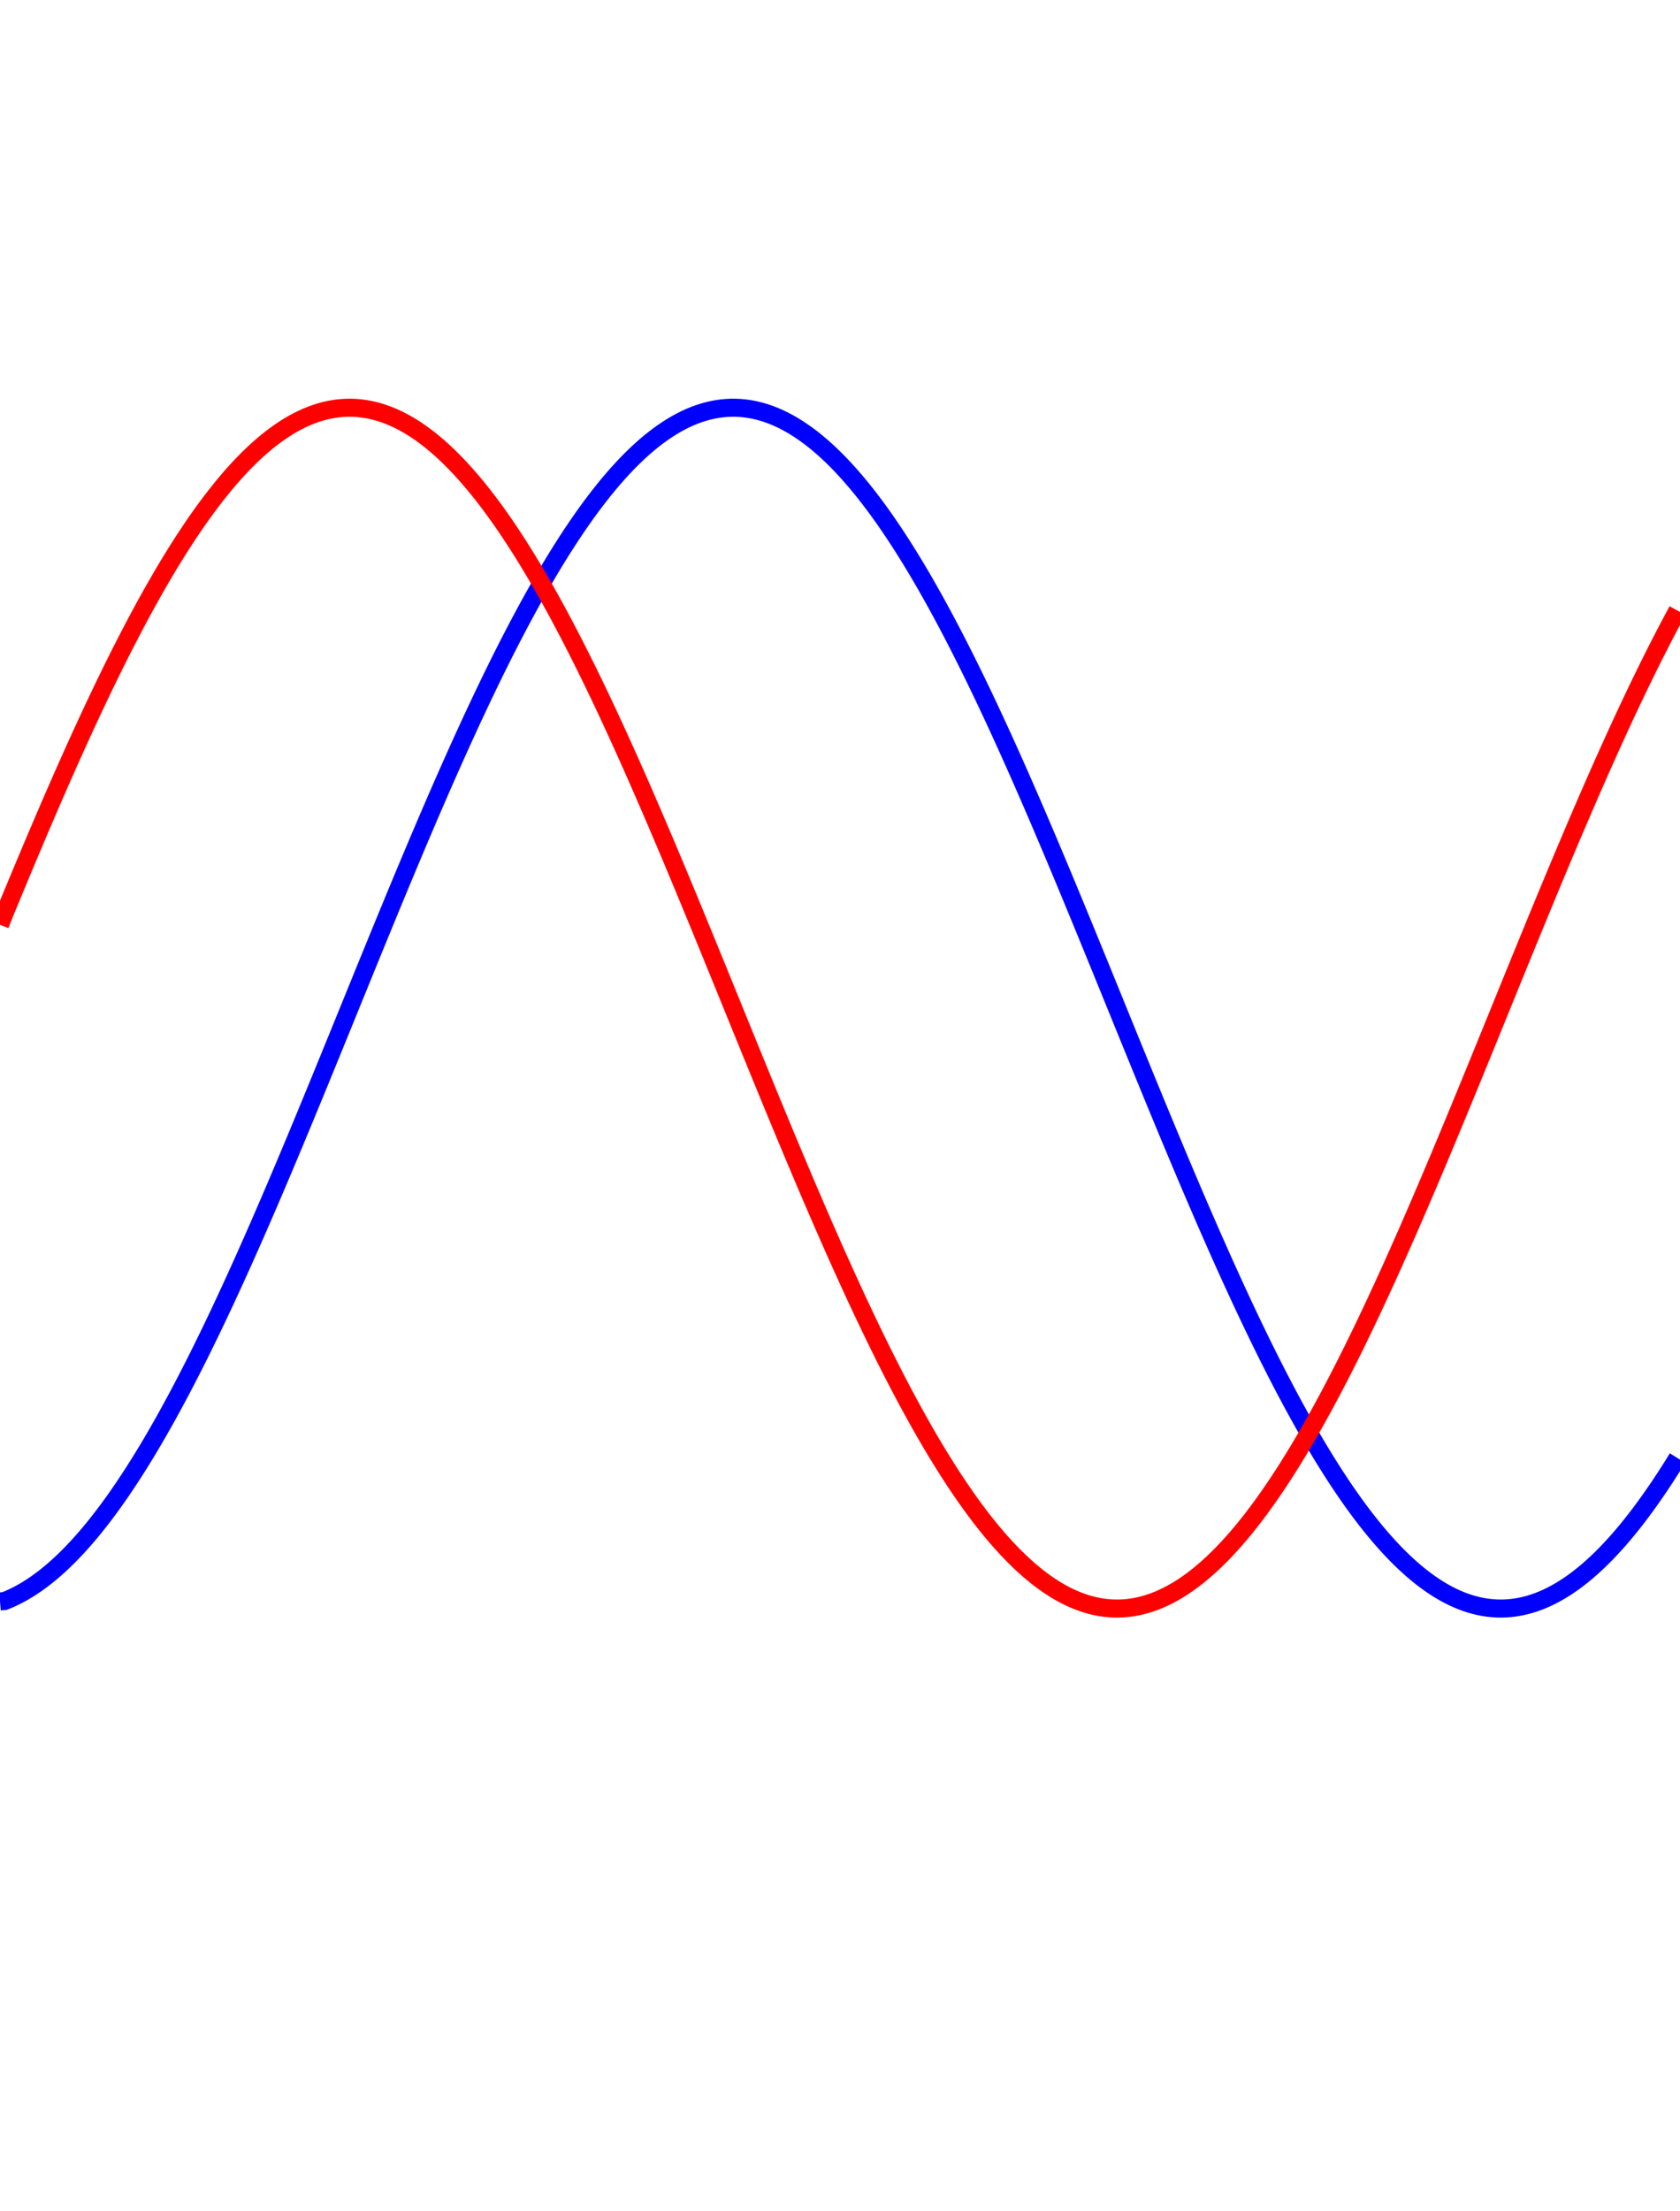 <svg width="372.553" height="490.148" viewbox = "0 0 372.553 490.148"  xmlns="http://www.w3.org/2000/svg">

<!--
<topfunctions>


function YofX(){
//foobar foobar
    X = plotparams.g*(x - plotparams.x0) - funcparams.X0;
    Y = Math.sin(funcparams.phi + (Math.PI*2*X/funcparams.T));
    y = plotparams.y0 - plotparams.G*(Y - funcparams.Y0);
}

//foo
function YofX2(){
    X = plotparams.g*(x - plotparams.x0) - funcparams.X0;
    Y = Math.sin(0.5*Math.PI + funcparams.phi + (Math.PI*2*X/funcparams.T));    
    y = plotparams.y0 - plotparams.G*(Y - funcparams.Y0);
 }

function XYofT(){
    T = plotparams.g*t;
    X = Math.exp(-T/funcparams.tau)*Math.cos(2*Math.PI*T/funcparams.T);
    Y = Math.exp(-T/funcparams.tau)*Math.sin(2*Math.PI*T/funcparams.T);
    y = plotparams.y0 - plotparams.G*(Y - funcparams.Y0);
    x = plotparams.x0 - plotparams.G*(X - funcparams.X0);    
}


function plotfunction(){

/*
    currentStroke = "blue";
    currentLineWidth = 4;
    ctx.strokeStyle = currentStroke;
    ctx.lineWidth = currentLineWidth;
    ctx.beginPath();	
    x = 0;
    y = 0;
    t= 0;
    XYofT();
    currentSVG += "	<path d = \"M";
    currentSVG += Math.round(x).toString() + " ";
    currentSVG += Math.round(y).toString() + " ";
    for(t = 1;t < plotparams.duration;t++){
        ctx.moveTo(x,y);
        XYofT();
        ctx.lineTo(x,y);
        currentSVG += "L" + x + " " + y + " ";
    }
    ctx.stroke();
    currentSVG += "\""+ " stroke = \"" + currentStroke + "\" stroke-width = \"" + currentLineWidth.toString() + "\" fill = \"" + "none" + "\" "+"/>";


    /*plot one function:*/
    currentStroke = "blue";
    currentLineWidth = 4;
    ctx.strokeStyle = currentStroke;
    ctx.lineWidth = currentLineWidth;
    ctx.beginPath();	
    x = 0;
    YofX();
    currentSVG += "	<path d = \"M";
    currentSVG += Math.round(x).toString() + " ";
    currentSVG += Math.round(y).toString() + " ";
    for(x = 1;x < plotparams.plotwidth;x++){
        ctx.moveTo(x-1,y);
        YofX();
        ctx.lineTo(x,y);
        currentSVG += "L" + x + " " + y + " ";
    }
    ctx.stroke();
    currentSVG += "\""+ " stroke = \"" + currentStroke + "\" stroke-width = \"" + currentLineWidth.toString() + "\" fill = \"" + "none" + "\" "+"/>";
    /*finish plot one function*/
    
    
        /*plot one function:*/
    currentStroke = "red";
    currentLineWidth = 4;
    ctx.strokeStyle = currentStroke;
    ctx.lineWidth = currentLineWidth;
    ctx.beginPath();	
    x = 0;
    YofX2();
    currentSVG += "	<path d = \"M";
    currentSVG += Math.round(x).toString() + " ";
    currentSVG += Math.round(y).toString() + " ";
    for(x = 1;x < plotparams.plotwidth;x++){
        ctx.moveTo(x-1,y);
        YofX2();
        ctx.lineTo(x,y);
        currentSVG += "L" + x + " " + y + " ";
    }
    ctx.stroke();
    currentSVG += "\""+ " stroke = \"" + currentStroke + "\" stroke-width = \"" + currentLineWidth.toString() + "\" fill = \"" + "none" + "\" "+"/>";
    /*finish plot one function*/

}





















</topfunctions>
-->

<!--
<imgurl>

</imgurl>
-->

<!--
<currentjson>
{
    "constants": {},
    "imgurl": "",
    "plotparams": {
        "G": 133.10000000000005,
        "g": 0.017985878990921366,
        "duration": 409.8080732190423,
        "plotwidth": 372.55279383549293,
        "plotheight": 490.1480247034604,
        "x0": 92.12624699075768,
        "y0": 223.48293984071955
    },
    "funcparams": {
        "phi": 0.2697881848638206,
        "T": 6.122011594275015,
        "X0": 0,
        "Y0": 0
    }
}
</currentjson>
-->

<!--
<equation>

<h2>Sin/Cos</h2>
<p style="color:blue">

</p><p class="bigeq">
$$
Y = \cos{\phi + \frac{2\pi X}{T}}

$$
</p>
<p></p>

$$
X = g(x - x_0) - X_0
$$
$$
Y = f(X)
$$
    
$$
y = y_0 - G(Y - Y_0)
$$


<p>
    X and Y, and $X_0$ and $Y_0$ in physical units of the System. x and y and x0 and y0 in pixels.  G is in pixels per Y unit and g is in X units per pixel. 
</p>


</equation>
-->
	<path d = "M0 355 L1 354.916 L2 354.506 L3 354.051 L4 353.552 L5 353.008 L6 352.421 L7 351.789 L8 351.114 L9 350.395 L10 349.633 L11 348.828 L12 347.98 L13 347.09 L14 346.158 L15 345.184 L16 344.168 L17 343.112 L18 342.014 L19 340.876 L20 339.699 L21 338.481 L22 337.225 L23 335.929 L24 334.596 L25 333.224 L26 331.815 L27 330.369 L28 328.887 L29 327.369 L30 325.815 L31 324.227 L32 322.604 L33 320.948 L34 319.258 L35 317.536 L36 315.781 L37 313.995 L38 312.179 L39 310.332 L40 308.455 L41 306.55 L42 304.616 L43 302.655 L44 300.666 L45 298.652 L46 296.611 L47 294.546 L48 292.457 L49 290.344 L50 288.208 L51 286.05 L52 283.871 L53 281.671 L54 279.452 L55 277.213 L56 274.956 L57 272.682 L58 270.391 L59 268.084 L60 265.761 L61 263.424 L62 261.074 L63 258.711 L64 256.336 L65 253.949 L66 251.553 L67 249.146 L68 246.731 L69 244.308 L70 241.878 L71 239.442 L72 237 L73 234.553 L74 232.103 L75 229.65 L76 227.195 L77 224.738 L78 222.282 L79 219.825 L80 217.37 L81 214.917 L82 212.466 L83 210.02 L84 207.578 L85 205.141 L86 202.711 L87 200.288 L88 197.873 L89 195.466 L90 193.069 L91 190.683 L92 188.307 L93 185.944 L94 183.593 L95 181.256 L96 178.933 L97 176.626 L98 174.334 L99 172.059 L100 169.802 L101 167.563 L102 165.343 L103 163.143 L104 160.964 L105 158.805 L106 156.669 L107 154.556 L108 152.466 L109 150.4 L110 148.359 L111 146.344 L112 144.355 L113 142.393 L114 140.458 L115 138.552 L116 136.675 L117 134.828 L118 133.01 L119 131.224 L120 129.468 L121 127.745 L122 126.055 L123 124.398 L124 122.774 L125 121.185 L126 119.631 L127 118.112 L128 116.629 L129 115.182 L130 113.772 L131 112.4 L132 111.066 L133 109.769 L134 108.512 L135 107.294 L136 106.115 L137 104.976 L138 103.878 L139 102.82 L140 101.804 L141 100.829 L142 99.896 L143 99.005 L144 98.156 L145 97.35 L146 96.587 L147 95.868 L148 95.191 L149 94.559 L150 93.97 L151 93.426 L152 92.926 L153 92.47 L154 92.059 L155 91.693 L156 91.371 L157 91.095 L158 90.864 L159 90.678 L160 90.537 L161 90.441 L162 90.391 L163 90.386 L164 90.427 L165 90.513 L166 90.644 L167 90.821 L168 91.042 L169 91.309 L170 91.621 L171 91.978 L172 92.379 L173 92.825 L174 93.316 L175 93.851 L176 94.431 L177 95.054 L178 95.721 L179 96.431 L180 97.185 L181 97.982 L182 98.822 L183 99.704 L184 100.628 L185 101.594 L186 102.602 L187 103.651 L188 104.741 L189 105.871 L190 107.041 L191 108.251 L192 109.5 L193 110.788 L194 112.115 L195 113.479 L196 114.881 L197 116.32 L198 117.795 L199 119.307 L200 120.853 L201 122.435 L202 124.052 L203 125.702 L204 127.385 L205 129.101 L206 130.85 L207 132.63 L208 134.441 L209 136.282 L210 138.153 L211 140.053 L212 141.981 L213 143.938 L214 145.921 L215 147.931 L216 149.966 L217 152.027 L218 154.112 L219 156.22 L220 158.352 L221 160.505 L222 162.681 L223 164.876 L224 167.092 L225 169.327 L226 171.581 L227 173.852 L228 176.14 L229 178.444 L230 180.764 L231 183.098 L232 185.446 L233 187.806 L234 190.179 L235 192.564 L236 194.959 L237 197.363 L238 199.777 L239 202.198 L240 204.627 L241 207.062 L242 209.503 L243 211.949 L244 214.398 L245 216.851 L246 219.306 L247 221.762 L248 224.219 L249 226.676 L250 229.131 L251 231.585 L252 234.036 L253 236.483 L254 238.926 L255 241.363 L256 243.795 L257 246.219 L258 248.636 L259 251.045 L260 253.443 L261 255.832 L262 258.21 L263 260.575 L264 262.929 L265 265.268 L266 267.594 L267 269.904 L268 272.199 L269 274.477 L270 276.738 L271 278.98 L272 281.204 L273 283.408 L274 285.591 L275 287.753 L276 289.894 L277 292.012 L278 294.106 L279 296.177 L280 298.222 L281 300.242 L282 302.236 L283 304.204 L284 306.143 L285 308.055 L286 309.938 L287 311.791 L288 313.614 L289 315.406 L290 317.167 L291 318.897 L292 320.593 L293 322.257 L294 323.887 L295 325.483 L296 327.044 L297 328.569 L298 330.059 L299 331.513 L300 332.929 L301 334.309 L302 335.651 L303 336.954 L304 338.219 L305 339.445 L306 340.631 L307 341.777 L308 342.883 L309 343.948 L310 344.972 L311 345.955 L312 346.896 L313 347.796 L314 348.652 L315 349.466 L316 350.237 L317 350.965 L318 351.65 L319 352.291 L320 352.888 L321 353.44 L322 353.949 L323 354.413 L324 354.833 L325 355.207 L326 355.537 L327 355.822 L328 356.062 L329 356.256 L330 356.406 L331 356.51 L332 356.569 L333 356.582 L334 356.55 L335 356.473 L336 356.35 L337 356.182 L338 355.969 L339 355.711 L340 355.408 L341 355.059 L342 354.666 L343 354.228 L344 353.746 L345 353.219 L346 352.648 L347 352.033 L348 351.375 L349 350.672 L350 349.927 L351 349.138 L352 348.306 L353 347.432 L354 346.516 L355 345.558 L356 344.558 L357 343.517 L358 342.435 L359 341.312 L360 340.149 L361 338.947 L362 337.705 L363 336.424 L364 335.105 L365 333.748 L366 332.353 L367 330.921 L368 329.453 L369 327.948 L370 326.408 L371 324.833 L372 323.223 " stroke = "blue" stroke-width = "4" fill = "none" />	<path d = "M0 205 L1 202.481 L2 200.059 L3 197.645 L4 195.239 L5 192.843 L6 190.457 L7 188.083 L8 185.721 L9 183.371 L10 181.035 L11 178.714 L12 176.408 L13 174.118 L14 171.845 L15 169.589 L16 167.352 L17 165.134 L18 162.936 L19 160.758 L20 158.602 L21 156.468 L22 154.357 L23 152.269 L24 150.206 L25 148.167 L26 146.154 L27 144.168 L28 142.208 L29 140.277 L30 138.373 L31 136.499 L32 134.654 L33 132.84 L34 131.056 L35 129.304 L36 127.584 L37 125.897 L38 124.243 L39 122.622 L40 121.036 L41 119.485 L42 117.97 L43 116.49 L44 115.047 L45 113.641 L46 112.272 L47 110.941 L48 109.649 L49 108.395 L50 107.18 L51 106.005 L52 104.871 L53 103.776 L54 102.722 L55 101.71 L56 100.739 L57 99.81 L58 98.923 L59 98.078 L60 97.276 L61 96.517 L62 95.802 L63 95.13 L64 94.501 L65 93.917 L66 93.376 L67 92.88 L68 92.429 L69 92.022 L70 91.66 L71 91.343 L72 91.071 L73 90.844 L74 90.662 L75 90.526 L76 90.435 L77 90.389 L78 90.388 L79 90.433 L80 90.523 L81 90.659 L82 90.84 L83 91.066 L84 91.337 L85 91.653 L86 92.014 L87 92.42 L88 92.87 L89 93.365 L90 93.904 L91 94.488 L92 95.115 L93 95.786 L94 96.501 L95 97.259 L96 98.06 L97 98.904 L98 99.79 L99 100.718 L100 101.688 L101 102.7 L102 103.752 L103 104.846 L104 105.98 L105 107.154 L106 108.368 L107 109.621 L108 110.912 L109 112.242 L110 113.61 L111 115.016 L112 116.458 L113 117.937 L114 119.452 L115 121.002 L116 122.587 L117 124.206 L118 125.86 L119 127.546 L120 129.266 L121 131.017 L122 132.8 L123 134.614 L124 136.458 L125 138.332 L126 140.234 L127 142.166 L128 144.124 L129 146.11 L130 148.122 L131 150.16 L132 152.223 L133 154.31 L134 156.421 L135 158.555 L136 160.711 L137 162.888 L138 165.085 L139 167.303 L140 169.54 L141 171.795 L142 174.068 L143 176.357 L144 178.663 L145 180.984 L146 183.32 L147 185.669 L148 188.031 L149 190.405 L150 192.79 L151 195.186 L152 197.591 L153 200.006 L154 202.428 L155 204.857 L156 207.293 L157 209.735 L158 212.181 L159 214.63 L160 217.083 L161 219.538 L162 221.995 L163 224.452 L164 226.908 L165 229.364 L166 231.817 L167 234.268 L168 236.715 L169 239.157 L170 241.594 L171 244.025 L172 246.449 L173 248.865 L174 251.272 L175 253.67 L176 256.058 L177 258.434 L178 260.799 L179 263.151 L180 265.489 L181 267.813 L182 270.122 L183 272.415 L184 274.692 L185 276.951 L186 279.191 L187 281.413 L188 283.615 L189 285.797 L190 287.957 L191 290.095 L192 292.211 L193 294.303 L194 296.371 L195 298.415 L196 300.432 L197 302.424 L198 304.388 L199 306.326 L200 308.234 L201 310.114 L202 311.965 L203 313.785 L204 315.574 L205 317.333 L206 319.059 L207 320.752 L208 322.413 L209 324.039 L210 325.632 L211 327.19 L212 328.712 L213 330.198 L214 331.648 L215 333.062 L216 334.437 L217 335.776 L218 337.075 L219 338.337 L220 339.559 L221 340.741 L222 341.883 L223 342.986 L224 344.047 L225 345.067 L226 346.046 L227 346.983 L228 347.878 L229 348.731 L230 349.541 L231 350.308 L232 351.032 L233 351.712 L234 352.349 L235 352.942 L236 353.491 L237 353.995 L238 354.455 L239 354.87 L240 355.241 L241 355.566 L242 355.847 L243 356.082 L244 356.273 L245 356.418 L246 356.517 L247 356.572 L248 356.581 L249 356.545 L250 356.463 L251 356.336 L252 356.164 L253 355.947 L254 355.684 L255 355.376 L256 355.024 L257 354.627 L258 354.185 L259 353.698 L260 353.167 L261 352.592 L262 351.973 L263 351.31 L264 350.604 L265 349.854 L266 349.061 L267 348.225 L268 347.347 L269 346.427 L270 345.465 L271 344.461 L272 343.416 L273 342.33 L274 341.204 L275 340.037 L276 338.831 L277 337.586 L278 336.301 L279 334.978 L280 333.618 L281 332.219 L282 330.784 L283 329.312 L284 327.804 L285 326.26 L286 324.682 L287 323.069 L288 321.422 L289 319.741 L290 318.028 L291 316.283 L292 314.506 L293 312.698 L294 310.86 L295 308.991 L296 307.094 L297 305.168 L298 303.215 L299 301.234 L300 299.227 L301 297.193 L302 295.135 L303 293.053 L304 290.946 L305 288.817 L306 286.665 L307 284.492 L308 282.298 L309 280.084 L310 277.851 L311 275.599 L312 273.33 L313 271.043 L314 268.741 L315 266.422 L316 264.09 L317 261.743 L318 259.383 L319 257.012 L320 254.628 L321 252.234 L322 249.831 L323 247.418 L324 244.997 L325 242.569 L326 240.134 L327 237.694 L328 235.249 L329 232.8 L330 230.347 L331 227.893 L332 225.436 L333 222.98 L334 220.523 L335 218.067 L336 215.613 L337 213.162 L338 210.714 L339 208.271 L340 205.833 L341 203.401 L342 200.976 L343 198.558 L344 196.149 L345 193.749 L346 191.36 L347 188.981 L348 186.614 L349 184.26 L350 181.919 L351 179.592 L352 177.28 L353 174.984 L354 172.704 L355 170.442 L356 168.197 L357 165.972 L358 163.766 L359 161.581 L360 159.416 L361 157.274 L362 155.154 L363 153.057 L364 150.984 L365 148.936 L366 146.914 L367 144.917 L368 142.947 L369 141.005 L370 139.091 L371 137.205 L372 135.349 " stroke = "red" stroke-width = "4" fill = "none" /></svg>